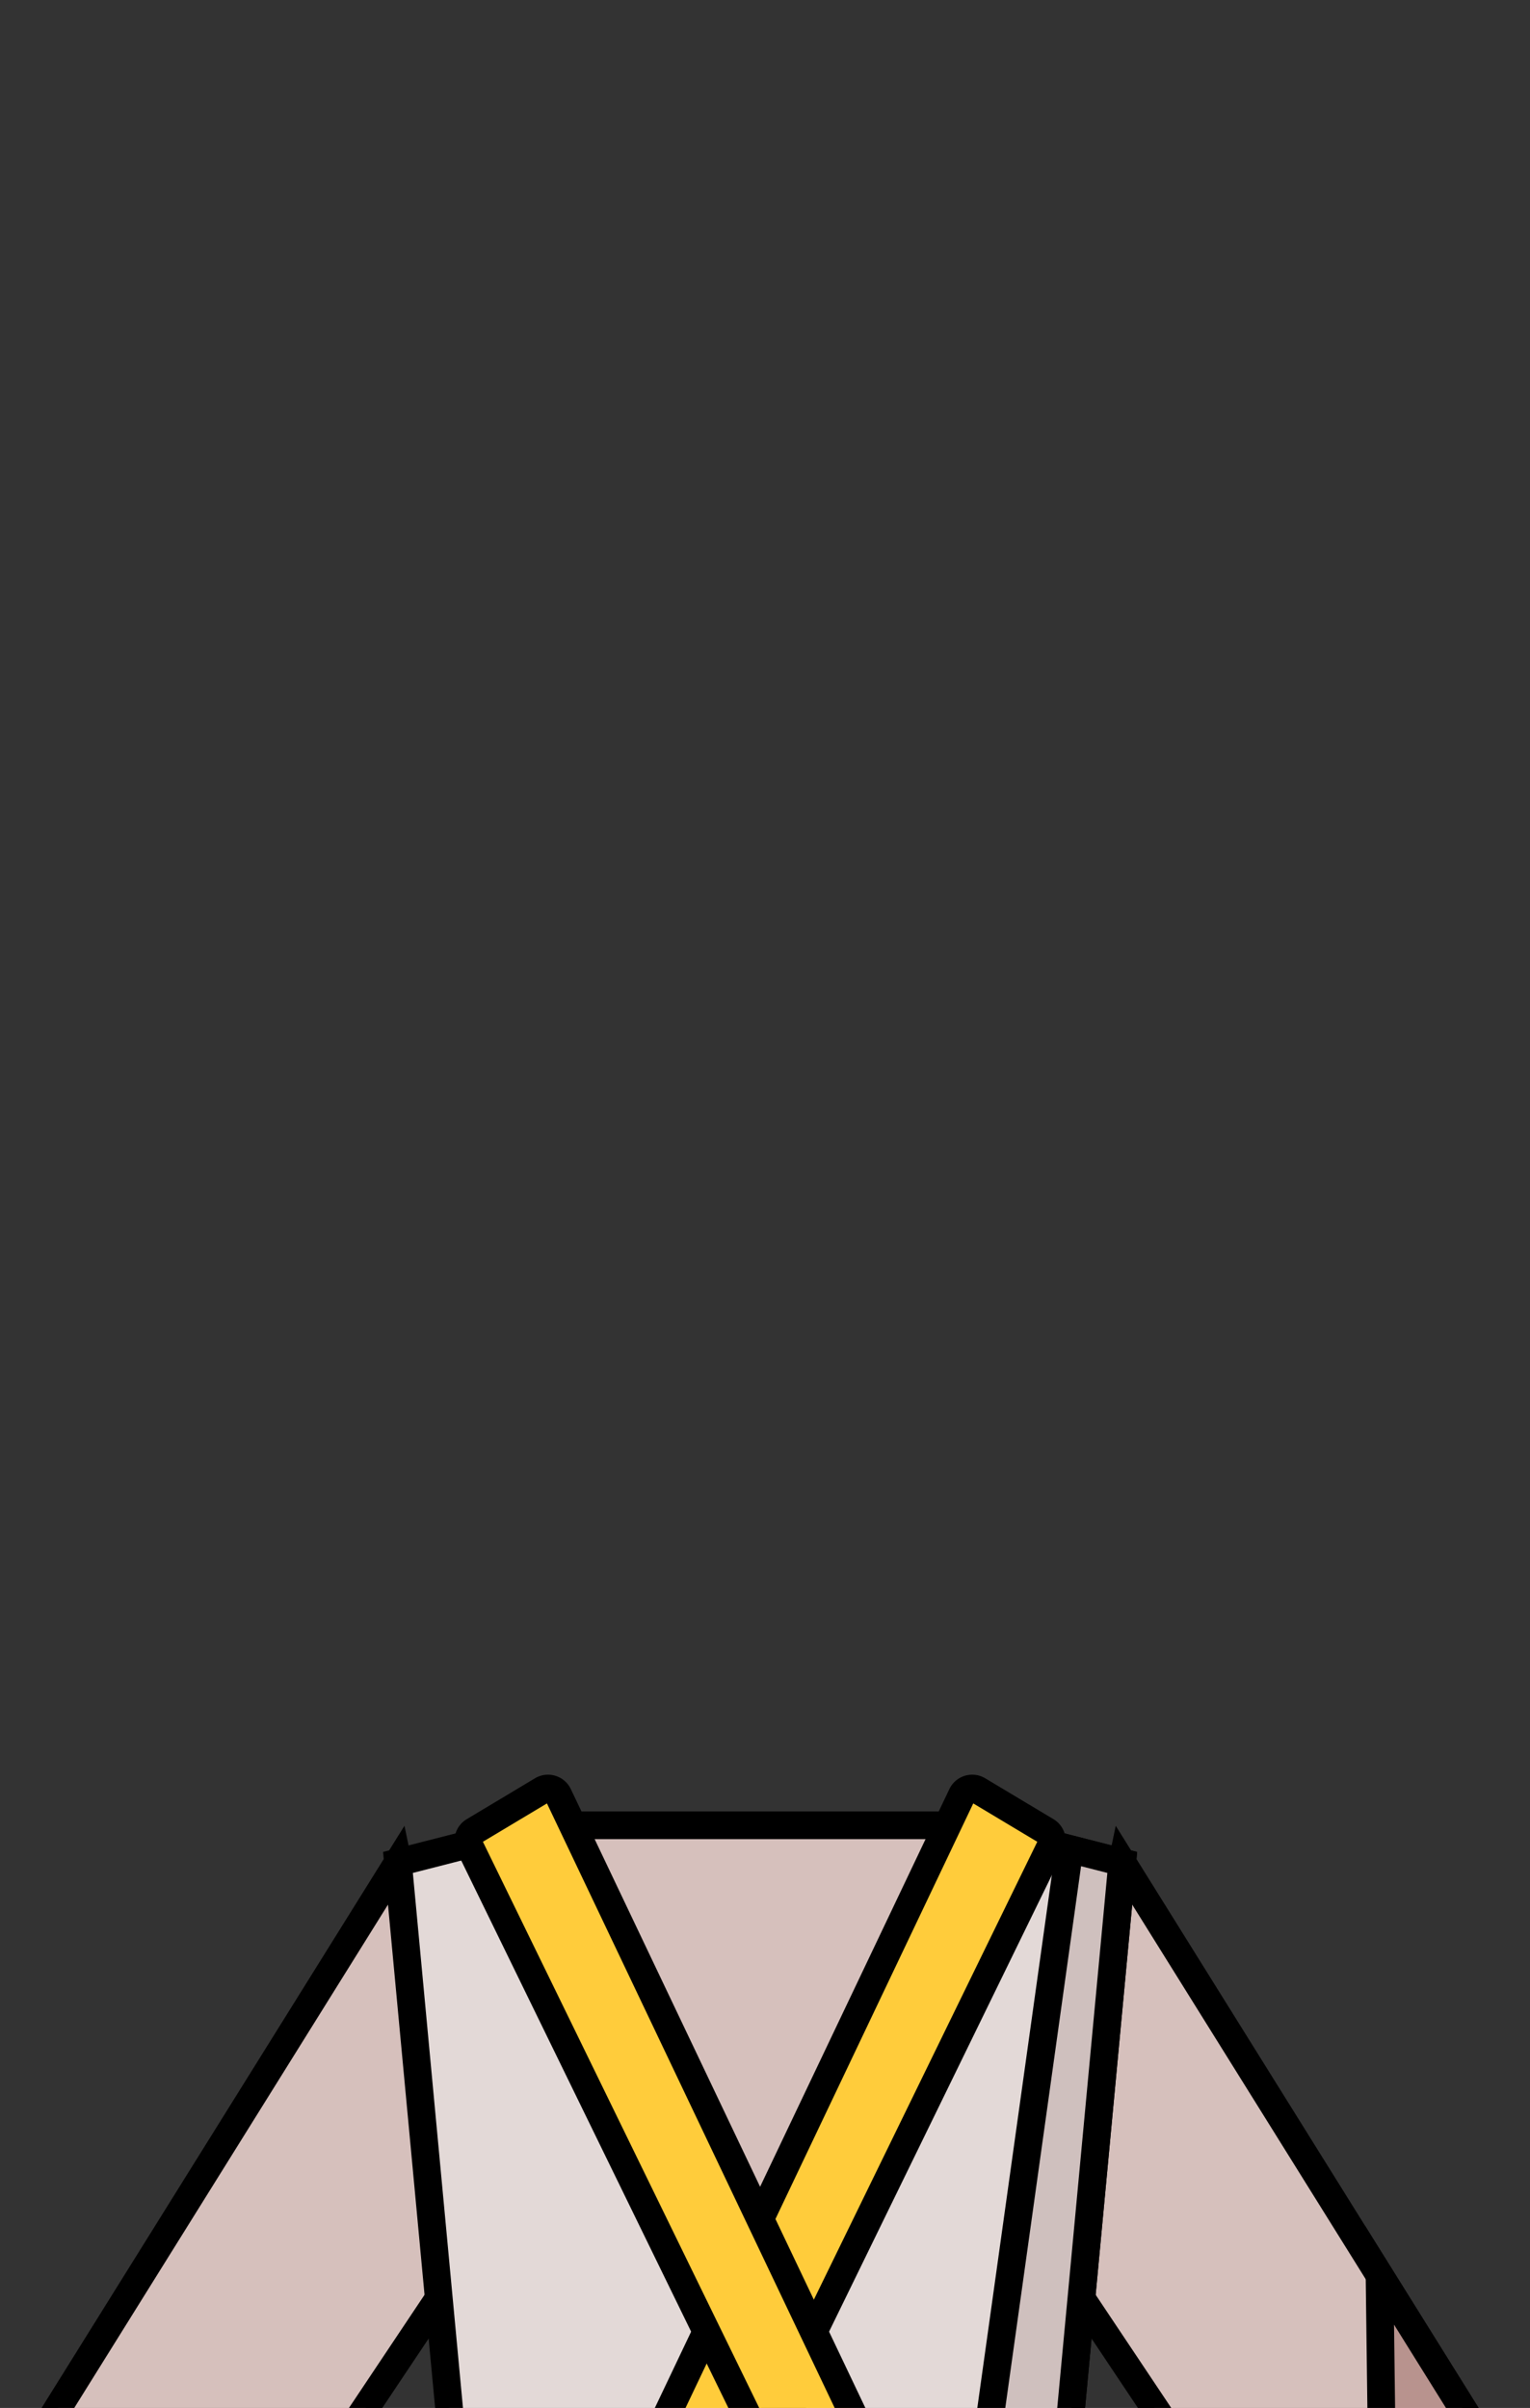 <svg xmlns="http://www.w3.org/2000/svg" width="899" height="1415"><rect width="100%" height="100%" fill="#333333" stroke="none"/><g stroke="#000"><path fill="#d6c0bc" stroke-width="16.284" d="m659.412 1094.432 203.05 325.778a6.705 6.705 0 0 1 1.017 3.55v246.16c0 6.635-8.604 9.245-12.29 3.727l-238.248-356.663z"/><path fill="#b8938e" stroke-width="16.284" d="m810.592 1336.986 3.597 281.27 37 55.39c3.686 5.52 12.288 2.909 12.288-3.726v-246.16a6.705 6.705 0 0 0 -1.016-3.55z"/><path fill="#e3d9d7" stroke-width="16.284" d="m652.194 1884.72h-411.146a6.514 6.514 0 0 1 -6.48-7.18l35.354-343.18h353.4l35.353 343.18c.394 3.84-2.62 7.18-6.481 7.18z"/><path fill="#cfc0be" stroke-width="16.284" d="m623.32 1534.36h-51.406l36.093 350.36h44.187c3.86 0 6.875-3.34 6.479-7.18z"/><path fill="#d6c0bc" stroke-width="16.284" d="m321.922 1072.606h249.382v301.327h-249.382z"/><path fill="#e3d9d7" stroke-width="16.284" d="m597.672 1078.639-202.457 403.081h227.92l36.277-387.289z"/><path fill="#cfc0be" stroke-width="16.284" d="m623.136 1481.721 36.276-387.287-31.005-7.932-55.271 395.219z"/><path fill="#d6c0bc" stroke-width="16.284" d="m233.83 1094.432-203.052 325.778a6.71 6.71 0 0 0 -1.016 3.55v246.16c0 6.635 8.604 9.245 12.289 3.727l238.249-356.663z"/><path fill="#e3d9d7" stroke-width="16.284" d="m295.57 1078.639 202.456 403.082h-227.92l-36.277-387.289z"/><g fill="#ffcc3b" stroke-width="16.284"><path d="m417.724 1768.53 51.546-285.474-59.886-3.271-53.15 272.67a6.71 6.71 0 0 0 4.768 7.744l48.3 13.596c3.812 1.073 7.719-1.37 8.422-5.266z"/><path d="m614.804 1075.988-40.107-24.028c-3.397-2.034-7.806-.702-9.508 2.872l-203.16 426.89h61.62l193.735-397.036a6.709 6.709 0 0 0 -2.58-8.698z"/><path d="m278.438 1075.988 40.106-24.028c3.397-2.034 7.807-.702 9.508 2.872l203.16 426.89h-61.62l-193.735-397.036a6.709 6.709 0 0 1 2.581-8.698z"/><path d="m635.059 1539.702h-376.876a3.354 3.354 0 0 1 -3.354-3.355v-57.034a3.354 3.354 0 0 1 3.354-3.355h376.877a3.354 3.354 0 0 1 3.355 3.355v57.034a3.356 3.356 0 0 1 -3.356 3.355z"/><path d="m588.089 1475.957v63.745h46.97a3.354 3.354 0 0 0 3.354-3.355v-57.034a3.354 3.354 0 0 0 -3.354-3.355h-46.97zm-112.985 275.667-72.032-276.436c-1.099-4.216 2.049-8.344 6.404-8.4l46.846-.624a6.711 6.711 0 0 1 6.553 4.906l73.515 263.454a6.709 6.709 0 0 1 -4.645 8.263l-48.33 13.605a6.713 6.713 0 0 1 -8.311-4.768z"/></g></g><path fill="#fff" stroke="#fff" stroke-linejoin="round" stroke-width="10" d="m-85.932 1422.019h1001.292v560.604h-1001.292z"/></svg>